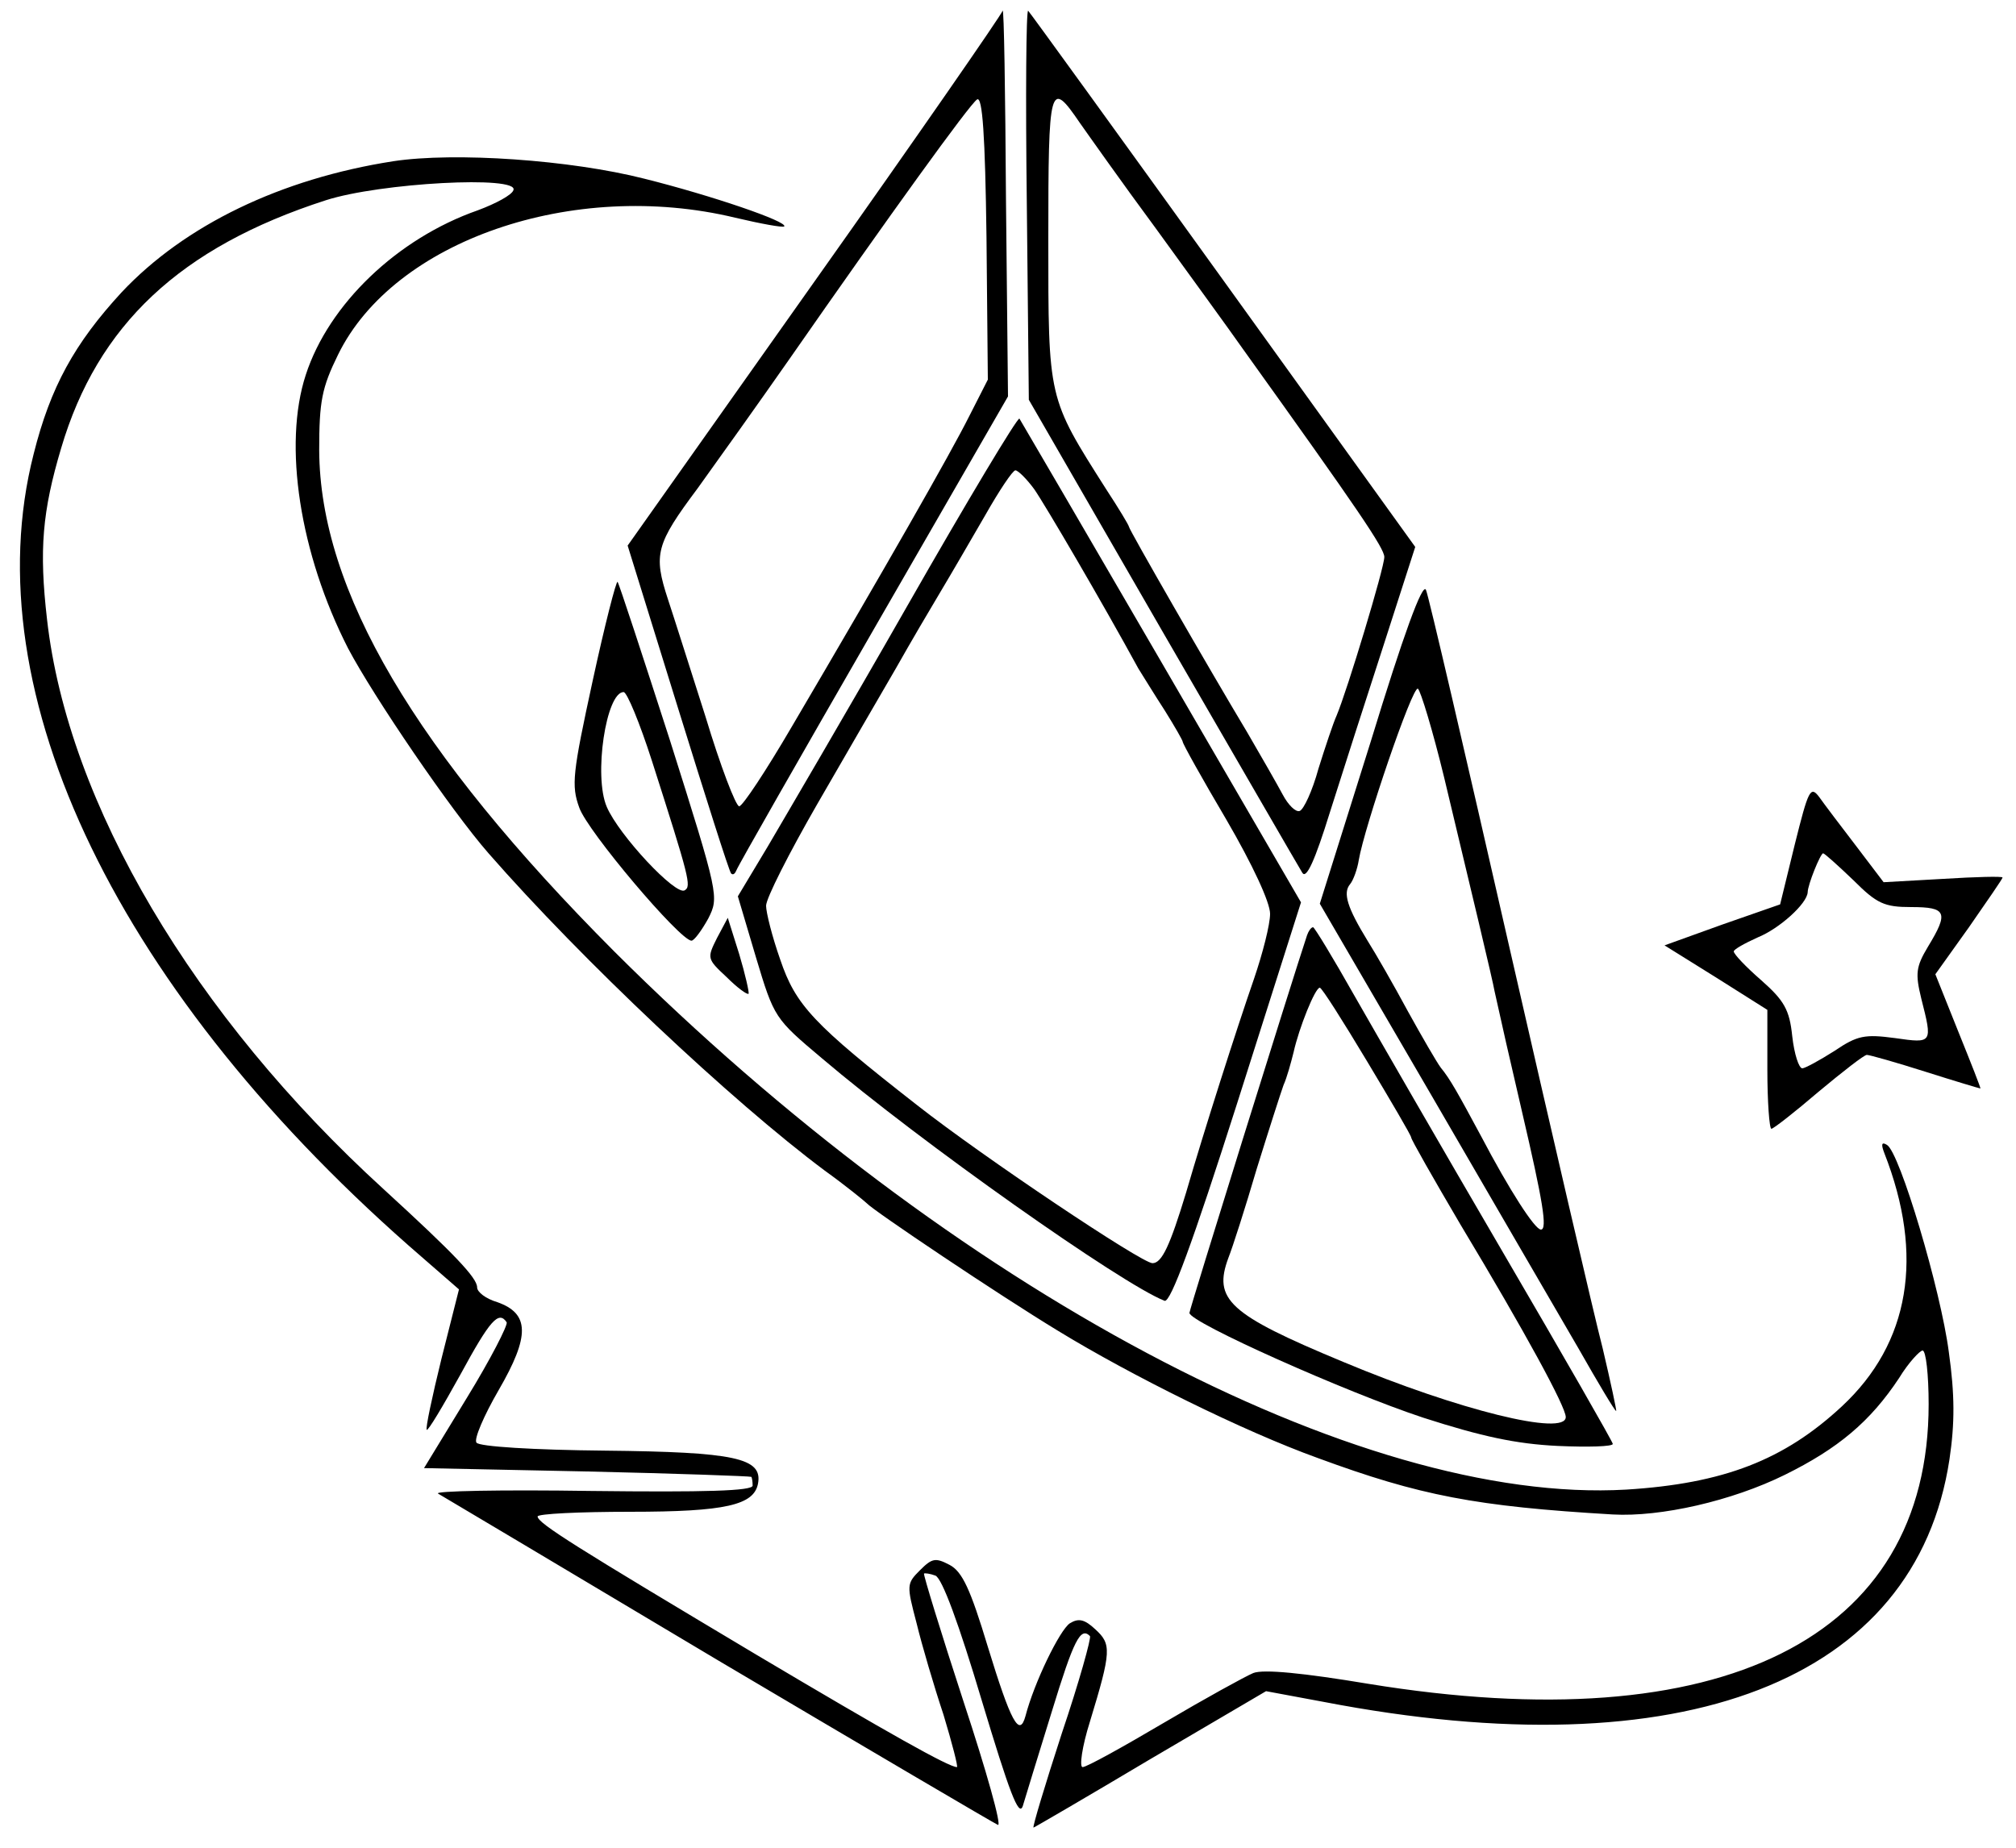<?xml version="1.0" standalone="no"?>
<!DOCTYPE svg PUBLIC "-//W3C//DTD SVG 20010904//EN"
 "http://www.w3.org/TR/2001/REC-SVG-20010904/DTD/svg10.dtd">
<svg version="1.0" xmlns="http://www.w3.org/2000/svg"
 width="300pt" height="275pt" viewBox="0 0 300 275"
 preserveAspectRatio="xMidYMid meet">
<g transform="translate(0,275) scale(0.1,-0.1)"
fill="#000000" stroke="none">
<path d="M1492 2734 c-1 -5 -127 -187 -280 -403 l-278 -393 75 -242 c41 -132
76 -243 79 -246 3 -3 6 0 8 5 2 6 94 167 204 358 l200 347 -3 292 c-1 161 -3
288 -5 282z m-50 -604 c-27 -54 -124 -224 -264 -462 -38 -65 -73 -118 -78
-118 -5 0 -28 60 -50 133 -23 72 -48 151 -56 175 -22 67 -18 82 44 165 31 43
93 130 137 193 149 214 268 379 279 386 8 5 12 -53 14 -205 l2 -212 -28 -55z"/>
<path d="M1528 2447 l3 -292 199 -345 c110 -190 203 -351 208 -359 6 -10 19
19 41 90 18 57 54 169 80 249 l47 146 -285 396 c-157 218 -288 399 -291 402
-3 2 -4 -127 -2 -287z m79 120 c12 -17 62 -88 113 -157 50 -69 109 -150 130
-180 172 -240 210 -296 210 -309 0 -16 -55 -198 -71 -236 -5 -11 -17 -47 -27
-79 -9 -33 -22 -61 -28 -63 -6 -2 -17 9 -25 24 -8 15 -32 57 -53 93 -57 95
-176 302 -176 306 0 2 -15 27 -34 56 -87 137 -86 133 -86 372 0 231 2 239 47
173z"/>
<path d="M585 2510 c-167 -26 -310 -95 -404 -195 -70 -76 -106 -141 -131 -241
-91 -356 127 -806 579 -1196 l54 -47 -26 -103 c-14 -57 -24 -104 -22 -106 2
-2 24 35 50 82 44 81 57 96 69 78 2 -4 -24 -55 -59 -112 l-64 -105 242 -5
c133 -3 243 -7 245 -8 1 -1 2 -7 2 -13 0 -8 -70 -10 -241 -8 -132 2 -235 0
-227 -4 7 -4 195 -116 418 -249 223 -132 410 -242 415 -244 6 -2 -17 80 -51
183 -34 104 -60 189 -59 191 1 1 9 0 17 -3 10 -4 35 -72 69 -186 41 -136 55
-174 61 -157 4 13 23 76 43 140 33 108 43 127 57 113 2 -3 -16 -68 -42 -145
-25 -77 -44 -140 -42 -140 1 0 80 46 174 102 l172 101 86 -16 c535 -103 881
31 931 361 8 54 8 96 -1 160 -12 92 -73 297 -92 308 -8 5 -9 1 -4 -12 60 -153
38 -283 -63 -377 -86 -80 -176 -115 -321 -124 -398 -23 -1002 298 -1506 801
-296 297 -438 537 -439 746 0 73 4 93 28 142 83 170 350 262 591 204 38 -9 71
-15 73 -13 6 7 -108 46 -208 71 -110 28 -282 40 -374 26z m179 -43 c-2 -7 -26
-20 -53 -30 -120 -42 -222 -140 -256 -245 -34 -104 -9 -266 63 -407 38 -72
153 -241 209 -305 139 -159 362 -369 500 -472 32 -23 60 -46 63 -49 10 -11
196 -136 285 -190 108 -66 275 -149 386 -189 152 -56 235 -72 439 -84 71 -4
177 20 256 59 79 39 127 79 170 144 14 23 31 41 35 41 5 0 9 -36 9 -80 0 -349
-308 -502 -834 -416 -96 16 -156 22 -171 16 -12 -5 -72 -38 -133 -74 -61 -36
-115 -66 -121 -66 -5 0 -1 30 11 68 32 105 32 115 8 137 -16 15 -25 17 -38 9
-15 -10 -53 -88 -66 -138 -9 -33 -22 -8 -56 103 -26 86 -38 112 -57 122 -21
11 -26 10 -44 -8 -20 -20 -20 -22 -5 -79 8 -33 26 -94 40 -136 13 -43 22 -78
20 -78 -12 0 -101 50 -298 167 -268 160 -326 196 -326 206 0 4 62 7 138 7 142
0 184 10 190 42 7 38 -34 47 -228 49 -105 1 -188 6 -191 12 -4 5 11 40 33 78
47 81 46 114 -2 131 -17 5 -30 15 -30 22 0 14 -33 49 -139 146 -283 258 -470
574 -501 848 -12 104 -7 161 21 255 54 183 177 299 394 369 81 26 288 37 279
15z"/>
<path d="M1350 1848 c-89 -156 -183 -316 -207 -357 l-45 -75 27 -91 c27 -90
28 -91 98 -150 147 -125 446 -336 510 -361 9 -3 42 87 108 294 l95 299 -208
358 c-114 196 -209 359 -211 362 -3 2 -78 -123 -167 -279z m189 174 c16 -23
101 -168 155 -267 7 -11 24 -39 39 -62 15 -24 27 -45 27 -47 0 -3 29 -55 65
-116 39 -67 65 -123 65 -140 0 -16 -11 -59 -24 -97 -26 -75 -74 -225 -101
-318 -24 -79 -36 -105 -50 -105 -16 0 -252 158 -350 235 -155 121 -181 149
-204 217 -12 34 -21 70 -21 80 0 11 34 78 76 151 42 73 95 164 117 202 22 39
52 90 67 115 15 25 44 75 66 113 21 37 41 67 45 67 4 0 17 -13 28 -28z"/>
<path d="M882 1737 c-30 -138 -32 -156 -20 -189 12 -35 150 -198 167 -198 4 0
15 15 25 33 16 32 16 34 -57 265 -41 127 -76 234 -78 236 -2 2 -19 -64 -37
-147z m88 -119 c56 -175 59 -187 49 -193 -13 -9 -98 82 -116 124 -20 46 -1
171 25 171 5 0 24 -46 42 -102z"/>
<path d="M2040 1647 l-76 -242 166 -285 c91 -157 190 -327 219 -377 29 -51 54
-93 56 -93 1 0 -8 42 -20 93 -13 50 -76 322 -140 602 -64 281 -119 518 -123
527 -5 12 -34 -68 -82 -225z m109 -54 c39 -163 73 -305 75 -318 11 -50 21 -94
41 -180 31 -133 38 -175 28 -175 -9 0 -47 59 -89 139 -35 65 -46 85 -60 102
-6 8 -28 46 -49 84 -21 39 -48 86 -60 105 -30 49 -37 71 -26 84 5 6 11 23 13
36 8 48 80 260 88 255 4 -3 22 -62 39 -132z"/>
<path d="M2671 1494 l-22 -90 -86 -30 -86 -31 77 -48 76 -48 0 -89 c0 -48 3
-88 6 -88 3 0 35 25 70 55 36 30 68 55 72 55 4 0 43 -11 87 -25 44 -14 81 -25
82 -25 1 0 -14 38 -33 85 l-34 85 50 70 c27 39 50 72 50 74 0 2 -40 1 -88 -2
l-89 -5 -41 54 c-23 30 -48 63 -55 73 -13 17 -16 10 -36 -70z m87 -54 c35 -35
46 -40 86 -40 53 0 56 -8 25 -59 -18 -30 -19 -40 -10 -77 17 -67 17 -67 -39
-59 -45 6 -56 4 -90 -19 -22 -14 -44 -26 -48 -26 -5 0 -12 21 -15 48 -4 39
-12 53 -46 83 -23 20 -41 39 -41 43 0 3 16 12 36 21 32 13 73 50 74 67 0 11
19 58 23 58 2 0 22 -18 45 -40z"/>
<path d="M1067 1354 c-15 -30 -15 -31 14 -58 16 -16 31 -27 33 -25 1 2 -5 29
-14 59 l-17 54 -16 -30z"/>
<path d="M1945 1358 c-22 -66 -175 -557 -175 -562 0 -14 233 -118 348 -156 87
-28 138 -39 200 -42 45 -2 82 -1 82 3 0 3 -74 132 -164 286 -90 154 -189 326
-221 382 -31 55 -59 101 -61 101 -3 0 -7 -6 -9 -12z m89 -187 c36 -60 66 -111
66 -114 0 -3 33 -61 73 -129 98 -163 157 -272 157 -287 0 -29 -159 10 -331 82
-171 71 -194 93 -171 155 6 15 25 74 42 132 18 58 36 114 40 125 5 11 11 33
15 49 8 36 32 96 39 96 3 0 34 -49 70 -109z"/>
</g>
</svg>
